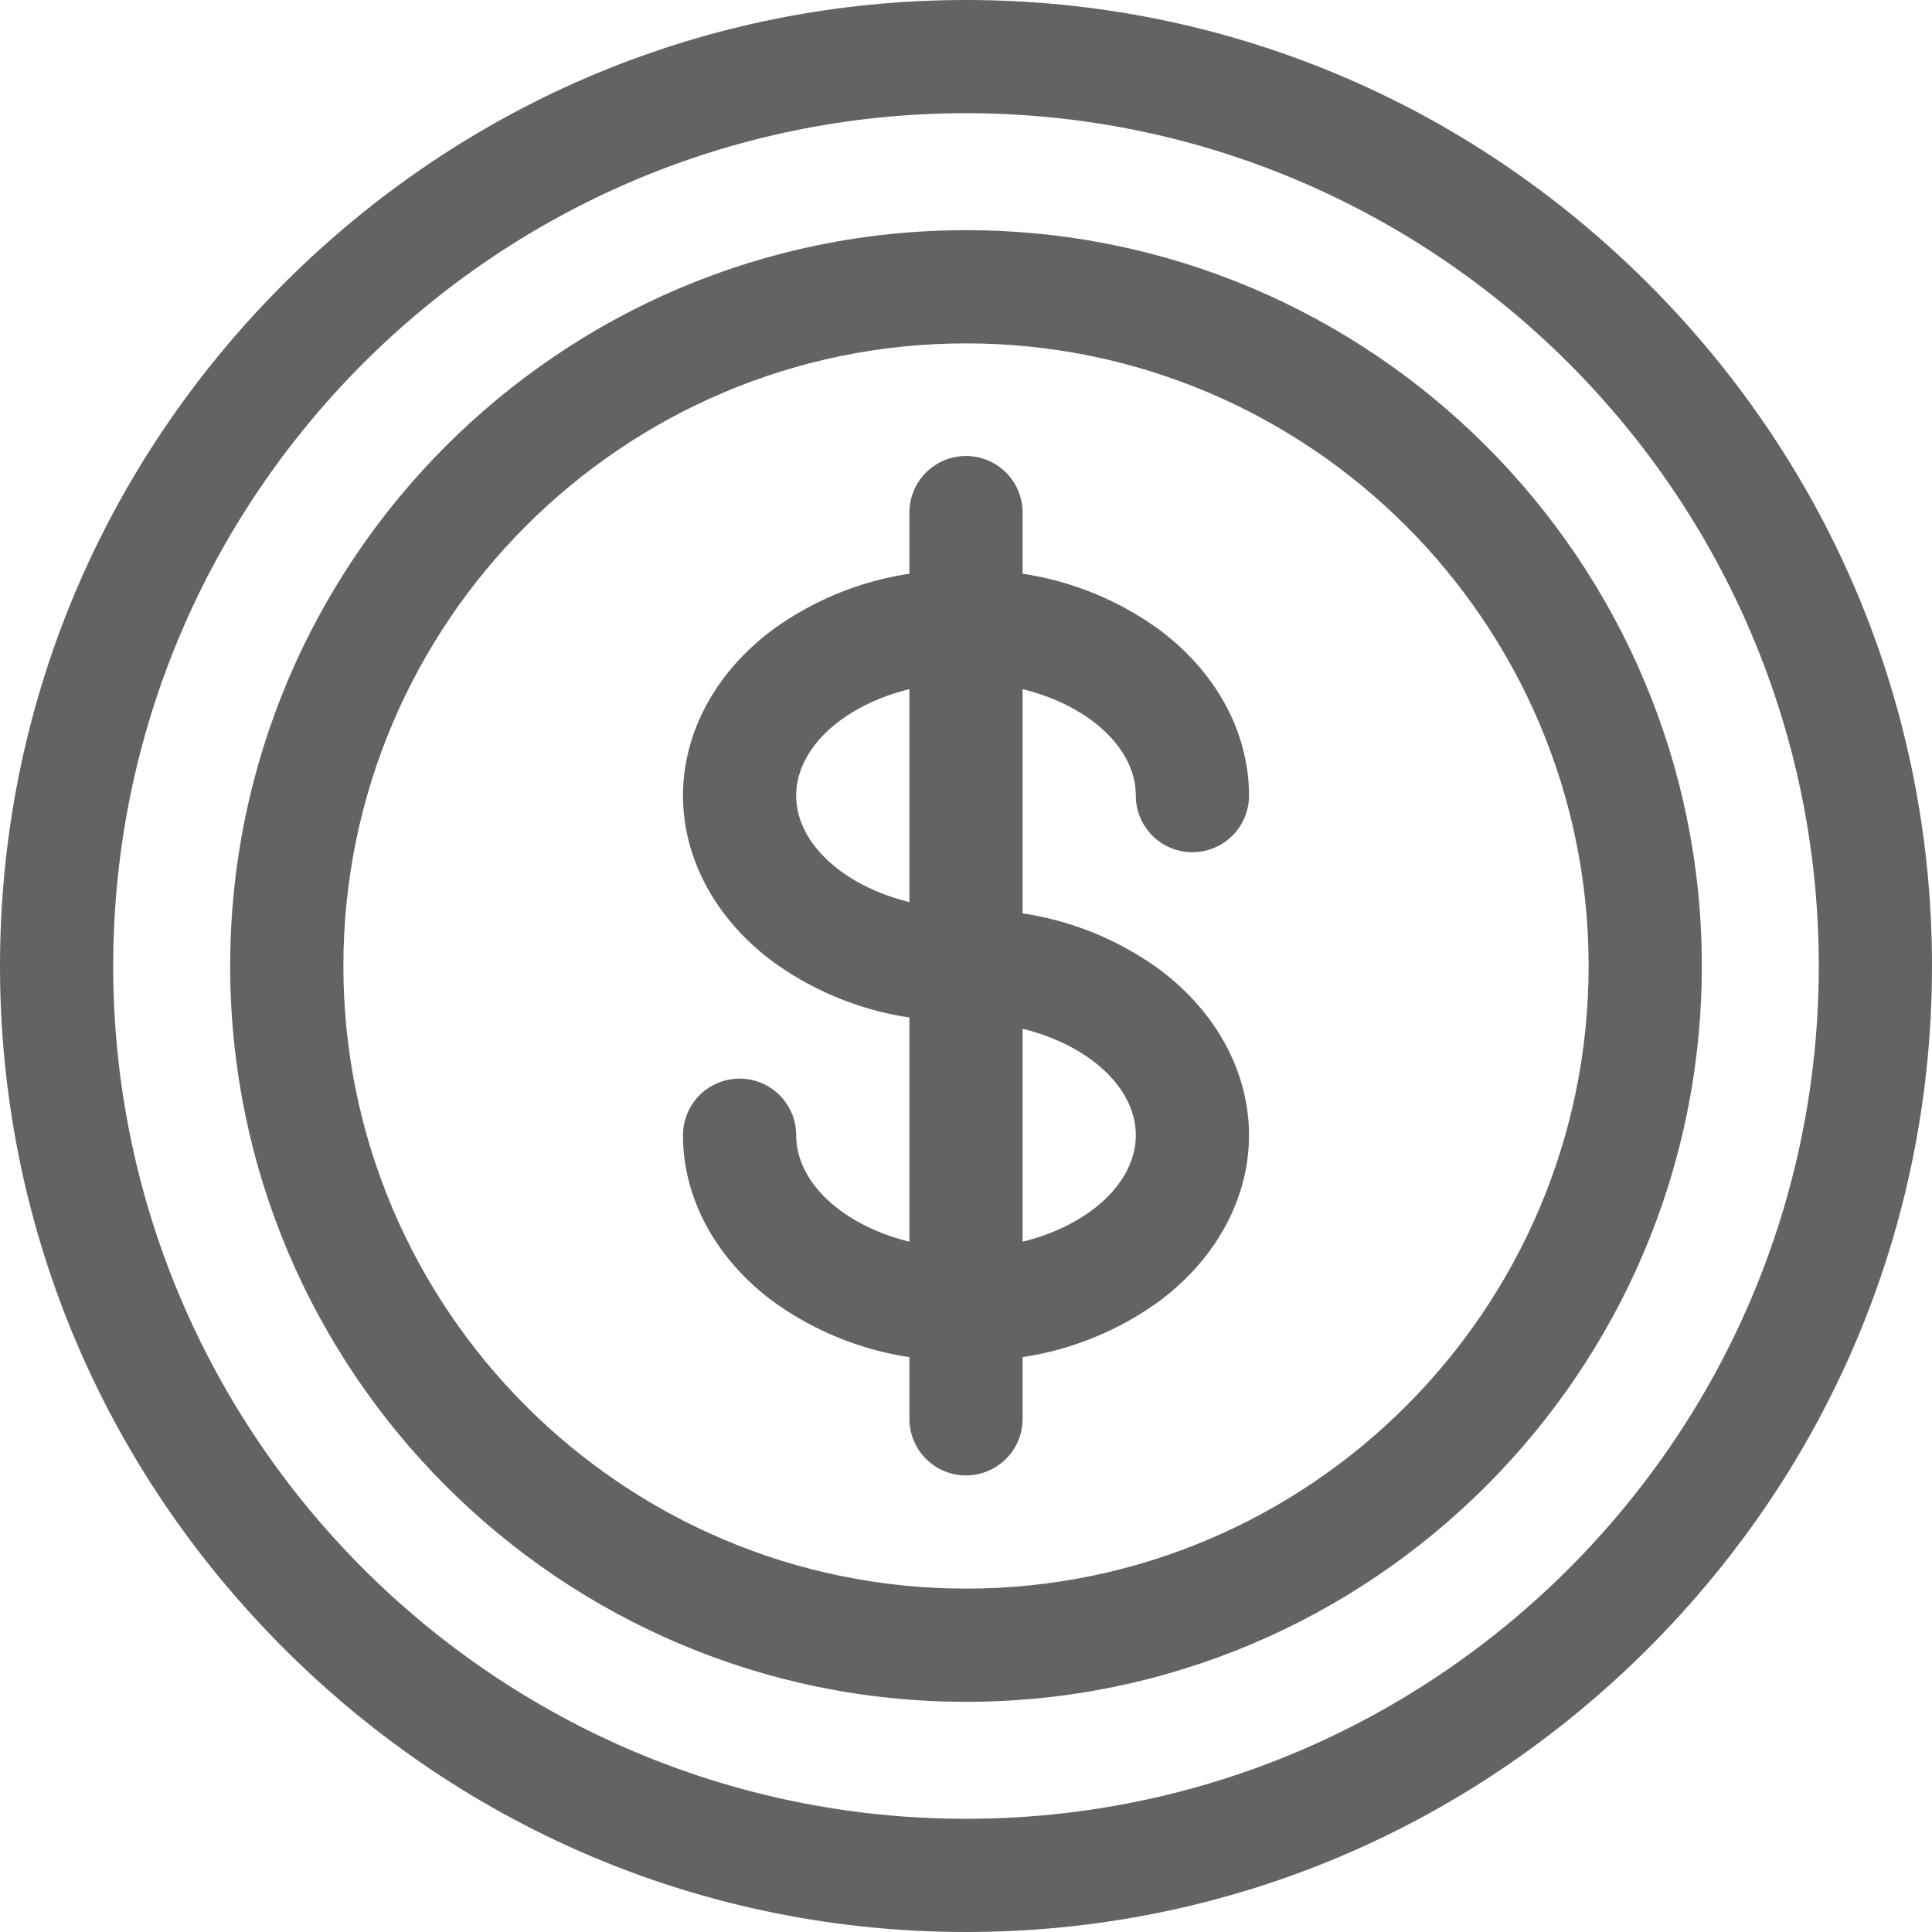 <svg id="money_1_" data-name="money (1)" xmlns="http://www.w3.org/2000/svg" width="512" height="512" viewBox="0 0 512 512">
  <path id="Path_7475" data-name="Path 7475" d="M436.812,75.188C388.327,26.7,324.113,0,256,0S123.673,26.7,75.188,75.188,0,187.887,0,256,26.7,388.327,75.188,436.812,187.887,512,256,512s132.327-26.7,180.812-75.188S512,324.113,512,256,485.3,123.673,436.812,75.188ZM256,482C131.383,482,30,380.617,30,256S131.383,30,256,30,482,131.383,482,256,380.617,482,256,482Z" fill="#636363"/>
  <path id="Path_7476" data-name="Path 7476" d="M256,61C148.477,61,61,148.477,61,256s87.477,195,195,195,195-87.477,195-195S363.523,61,256,61Zm0,360c-90.981,0-165-74.019-165-165S165.019,91,256,91s165,74.019,165,165S346.981,421,256,421Z" fill="#636363"/>
  <path id="Path_7477" data-name="Path 7477" d="M301,210.848a15,15,0,1,0,30,0c0-16.612-8.592-32.584-23.574-43.82A82.438,82.438,0,0,0,271,152.045v-16.2a15,15,0,1,0-30,0v16.2a82.428,82.428,0,0,0-36.426,14.983C189.592,178.264,181,194.236,181,210.848s8.592,32.583,23.574,43.82A82.438,82.438,0,0,0,241,269.651V329.06c-17.28-4.223-30-15.437-30-28.212a15,15,0,0,0-30,0c0,16.612,8.592,32.583,23.574,43.82A82.438,82.438,0,0,0,241,359.651V376a15,15,0,0,0,30,0V359.651a82.428,82.428,0,0,0,36.426-14.983C322.408,333.432,331,317.46,331,300.848s-8.592-32.584-23.574-43.82A82.438,82.438,0,0,0,271,242.045V182.636c17.28,4.224,30,15.437,30,28.212Zm-90,0c0-12.775,12.72-23.989,30-28.212v56.423C223.72,234.837,211,223.623,211,210.848Zm90,90c0,12.775-12.72,23.989-30,28.212V272.637C288.28,276.86,301,288.073,301,300.848Z" fill="#636363"/>
</svg>
